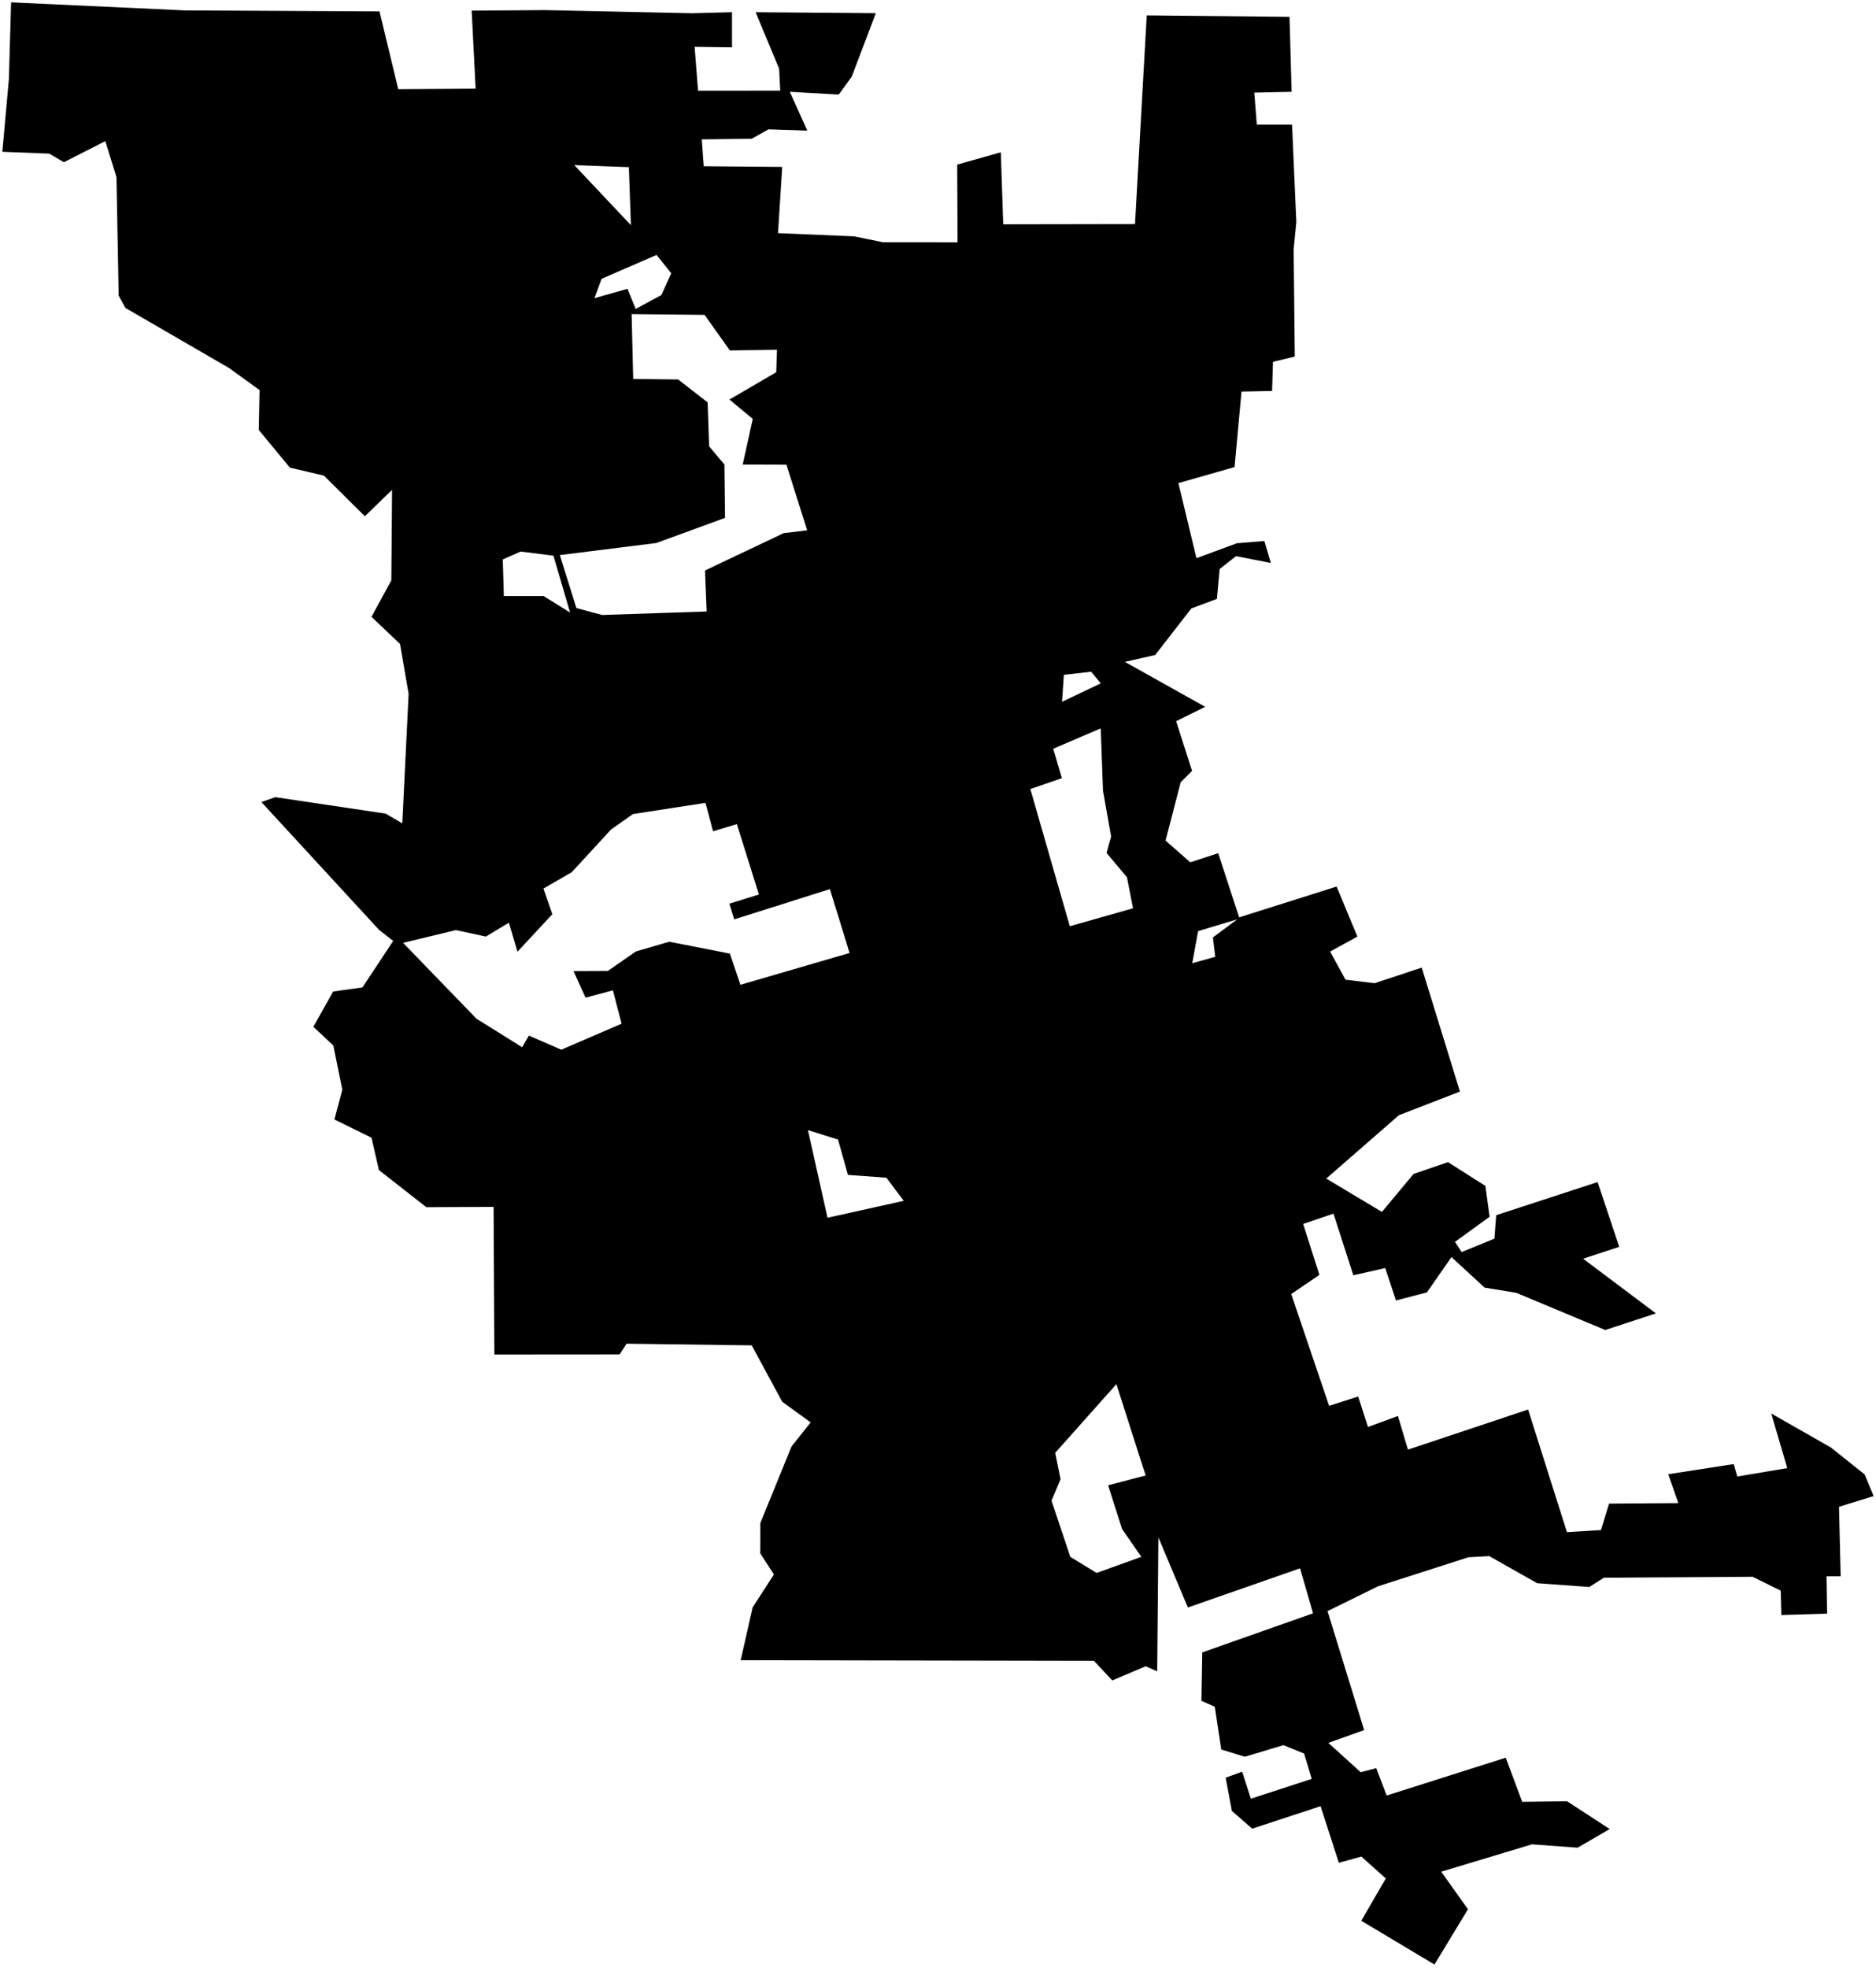 <?xml version="1.0"?>
<svg xmlns="http://www.w3.org/2000/svg" version="1.2" baseProfile="tiny" width="800" height="839" viewBox="0 0 800 839" stroke-linecap="round" stroke-linejoin="round">
<g id="CityBoundaries">
<path d="M 549.905 7.194 550.794 39.138 534.88 39.488 535.952 53.134 550.981 53.155 552.803 94.673 551.661 106.326 552.145 152.016 542.86 154.249 542.464 166.683 529.431 166.95 526.463 199.134 502.513 205.969 510.219 237.982 527.429 231.616 539.18 230.65 541.932 240.011 527.1 237.107 520.101 242.596 518.95 255.32 508.029 259.41 492.603 279.268 479.697 282.186 513.944 301.348 501.553 307.471 508.343 328.667 503.488 333.517 497.038 358.387 507.579 367.628 519.493 363.761 528.423 391.111 569.976 377.972 578.854 399.3 567.209 405.693 573.784 417.688 586.198 419.182 606.277 412.527 622.577 465.379 596.535 475.471 565.571 502.465 589.307 516.696 602.802 500.503 617.481 495.471 633.427 505.598 635.217 518.761 620.458 529.464 623.305 533.8 637.278 528.082 638.037 518.086 681.291 503.956 690.501 531.582 675.101 536.639 706.135 559.95 684.545 567.037 646.593 551.183 633.083 548.957 618.968 535.945 608.49 551 595.297 554.447 590.721 540.629 577.112 543.7 568.646 517.422 555.713 521.838 562.659 543.522 550.627 551.707 566.781 599.367 579.186 595.388 583.354 608.376 596.128 603.692 600.401 618.035 651.646 600.936 668.197 653.217 682.73 652.332 686.157 641.058 715.708 640.833 711.397 628.52 739.333 624.197 740.845 629.504 762.152 625.92 755.337 602.644 780.765 617.13 795.147 628.609 799 637.835 784.221 642.407 784.935 672.037 778.926 672.048 779.159 687.954 759.637 688.564 759.361 678.158 747.394 672.25 683.98 672.64 677.725 676.602 655.51 674.987 635.063 663.435 626.187 663.926 587.604 676.319 566.118 686.887 581.727 737.607 566.461 743.066 580.272 755.578 586.869 753.835 591.326 765.507 642.105 749.376 649.122 768.198 668.253 767.948 686.448 779.803 672.75 787.744 653.299 786.319 614.591 797.985 625.996 813.999 611.71 837.564 580.506 818.906 590.962 800.865 580.532 791.54 570.933 794.167 563.144 770.057 533.977 779.633 525.32 772.08 522.666 757.902 529.712 755.351 533.407 766.862 559.382 758.402 556.111 747.608 547.307 744.03 530.842 748.976 520.793 745.883 518.035 727.678 512.345 725.121 512.696 704.484 559.94 687.821 554.389 668.637 506.561 685.348 493.984 655.448 493.473 712.568 488.569 710.395 474.31 716.431 466.498 708.089 315.854 707.816 320.959 685.301 330.02 671.252 324.214 662.291 324.246 649.31 337.548 616.68 345.698 606.429 333.574 597.633 320.563 573.585 267.187 572.874 264.239 577.455 210.823 577.495 210.486 514.547 181.794 514.674 161.584 498.842 158.424 485.05 142.599 477.279 145.972 464.62 142.136 445.728 133.638 437.75 142.074 422.713 154.561 420.979 167.671 401.154 161.636 396.431 111.464 341.949 117.401 339.865 164.429 346.878 171.556 351.02 174.252 295.823 170.59 274.545 158.417 262.978 166.879 247.433 167.184 208.848 155.589 220.11 138.139 202.784 123.612 199.364 110.353 183.304 110.684 166.297 97.712 156.927 53.505 131.303 50.605 126.026 49.668 75.535 44.911 60.169 27.249 69.167 20.977 65.495 1 64.72 3.804 33.563 4.727 1 78.742 4.432 161.837 4.865 169.82 37.996 202.828 37.791 201.139 4.538 232.25 4.307 295.223 5.653 312.15 5.201 312.151 20.189 296.215 19.973 297.676 38.682 332.723 38.657 332.251 29.291 322.22 5.214 373.495 5.614 363.202 32.697 357.674 40.317 336.803 39.139 344.262 55.691 327.755 55.13 320.558 59.154 299.257 59.425 300.1 70.876 333.566 71.165 331.776 99.413 364.156 100.76 376.553 103.29 408.342 103.313 408.19 70.18 426.788 64.921 427.81 95.632 484.01 95.538 489.018 6.571 549.905 7.194 Z M 268.172 71.263 244.91 70.41 269.044 96.001 268.172 71.263 Z M 253.484 127.123 267.576 123.144 271.082 131.706 282.046 125.783 286.249 116.494 279.968 108.695 256.547 118.861 253.484 127.123 Z M 308.924 198.042 309.186 220.787 279.909 231.503 238.737 236.661 245.796 259.239 256.771 262.193 301.339 260.702 300.647 243.218 334.178 227.311 344.21 226.099 335.362 198.118 316.716 198.068 321.002 178.613 311.074 170.337 331.015 158.696 331.338 149.139 311.234 149.407 300.467 134.248 269.358 133.935 270.011 161.542 289.189 161.788 301.76 171.548 302.403 190.301 308.924 198.042 Z M 243.104 261.157 236.015 236.908 222.012 235.155 214.402 238.516 214.853 254.095 231.807 254.111 243.104 261.157 Z M 452.893 299.209 469.409 291.334 465.287 286.376 453.682 287.714 452.893 299.209 Z M 469.396 310.532 449.127 319.221 452.832 331.769 439.375 336.395 456.209 394.887 483.173 387.242 480.572 373.999 471.876 363.646 473.819 356.651 470.353 337.05 469.396 310.532 Z M 527.61 391.942 510.925 396.979 508.418 410.673 518.225 407.925 517.23 399.662 527.61 391.942 Z M 225.541 441.519 239.355 447.531 265.068 436.445 261.36 422.225 249.707 425.353 244.571 414.012 259.21 413.947 271.162 405.646 285.397 401.491 311.257 406.57 315.75 419.854 362.296 406.294 353.897 379.061 313.124 391.958 311.038 385.268 323.63 381.373 314.229 351.358 304.068 354.401 300.851 342.293 269.921 347.066 260.602 353.623 243.797 371.877 231.75 378.829 235.53 389.767 220.664 405.759 217.019 393.383 207.194 399.296 194.426 396.537 171.889 401.975 203.184 434.315 222.659 446.476 225.541 441.519 Z M 344.536 481.828 352.889 519.174 385.397 511.967 378.006 502.12 361.601 500.909 357.357 485.824 344.536 481.828 Z M 486.166 621.674 476.08 590.116 449.983 619.399 452.26 630.653 448.407 639.804 456.425 663.764 467.651 670.61 486.707 663.744 478.498 651.887 472.539 633.24 488.561 629.063 486.166 621.674 Z"/>
</g>
</svg>